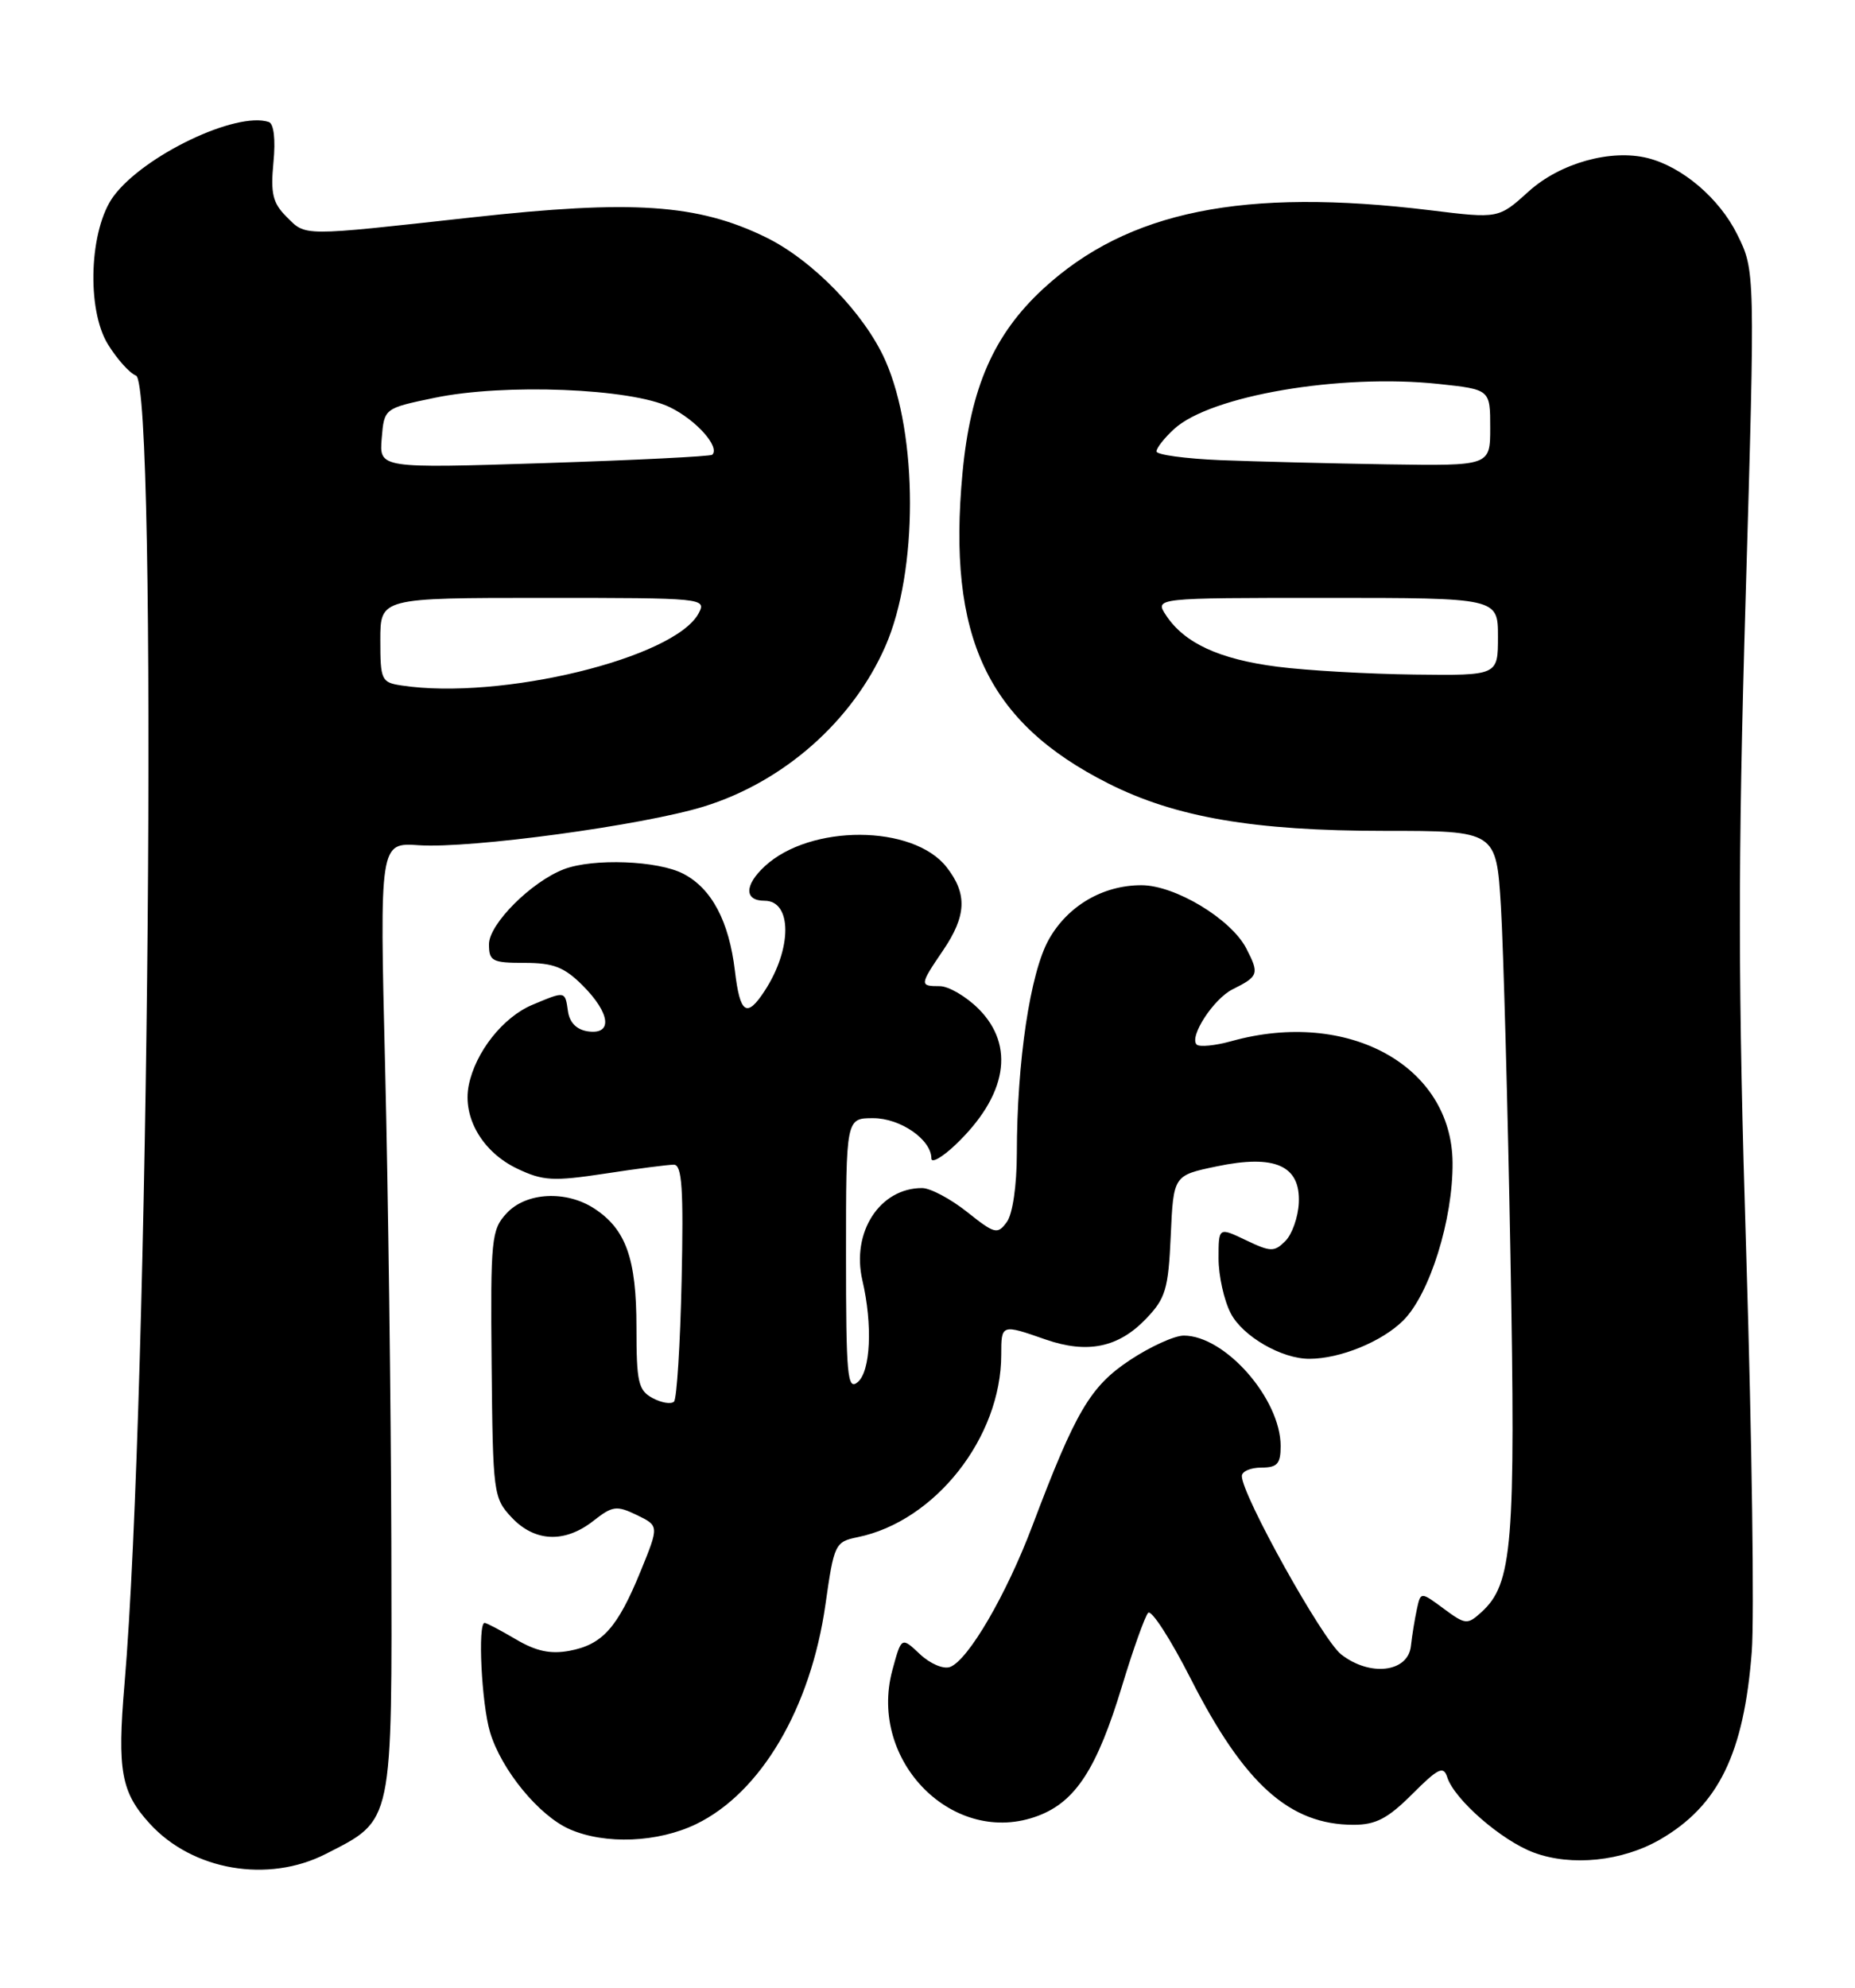 <?xml version="1.0" encoding="UTF-8" standalone="no"?>
<!DOCTYPE svg PUBLIC "-//W3C//DTD SVG 1.1//EN" "http://www.w3.org/Graphics/SVG/1.1/DTD/svg11.dtd" >
<svg xmlns="http://www.w3.org/2000/svg" xmlns:xlink="http://www.w3.org/1999/xlink" version="1.1" viewBox="0 0 239 256">
 <g >
 <path fill="currentColor"
d=" M 41.98 238.75 C 50.71 234.29 50.51 235.23 50.42 198.67 C 50.37 180.98 50.01 153.45 49.62 137.50 C 48.91 108.50 48.91 108.50 53.98 108.85 C 60.61 109.30 82.82 106.29 90.67 103.87 C 100.96 100.70 109.84 92.87 114.07 83.23 C 118.30 73.59 118.30 55.99 114.07 46.43 C 111.40 40.40 104.68 33.48 98.64 30.54 C 89.86 26.27 81.49 25.71 60.79 28.00 C 38.57 30.45 39.46 30.46 36.88 27.88 C 35.14 26.14 34.85 24.91 35.23 20.92 C 35.52 17.95 35.28 15.93 34.63 15.71 C 30.45 14.32 18.54 20.01 14.64 25.26 C 11.51 29.49 11.11 39.82 13.91 44.35 C 15.08 46.25 16.71 48.06 17.52 48.37 C 20.34 49.45 19.20 179.93 16.04 216.89 C 15.09 228.04 15.60 230.82 19.32 234.88 C 24.83 240.89 34.54 242.55 41.98 238.75 Z  M 213.86 236.91 C 221.40 232.56 224.69 225.85 225.70 212.71 C 226.04 208.29 225.72 185.42 225.00 161.87 C 223.92 127.12 223.90 111.14 224.91 76.96 C 226.14 34.85 226.14 34.85 223.82 30.18 C 221.52 25.54 216.75 21.48 212.30 20.36 C 207.55 19.17 201.00 21.00 196.96 24.65 C 193.08 28.16 193.08 28.16 184.29 27.08 C 160.26 24.14 145.28 27.17 134.42 37.18 C 128.05 43.05 125.04 49.91 124.01 60.91 C 122.03 82.04 127.18 93.02 142.79 100.89 C 151.44 105.26 161.57 107.00 178.35 107.00 C 192.78 107.00 192.78 107.00 193.38 116.75 C 193.70 122.11 194.26 142.37 194.61 161.76 C 195.29 199.02 194.88 203.98 190.86 207.62 C 189.06 209.26 188.81 209.24 186.00 207.16 C 183.04 204.97 183.04 204.97 182.55 207.24 C 182.28 208.48 181.93 210.62 181.78 212.00 C 181.40 215.38 176.48 215.95 172.79 213.05 C 170.37 211.15 160.00 192.52 160.00 190.09 C 160.00 189.49 161.12 189.00 162.50 189.00 C 164.56 189.00 165.00 188.52 165.00 186.23 C 165.00 180.15 157.85 172.00 152.52 172.00 C 151.32 172.00 148.20 173.42 145.59 175.15 C 140.47 178.54 138.59 181.73 133.01 196.50 C 129.66 205.37 124.76 213.77 122.42 214.67 C 121.57 215.00 119.85 214.27 118.52 213.02 C 116.14 210.78 116.14 210.78 114.97 215.10 C 111.81 226.86 122.94 237.96 133.78 233.83 C 138.60 232.00 141.35 227.73 144.56 217.14 C 146.00 212.39 147.52 208.14 147.93 207.70 C 148.35 207.27 150.82 211.09 153.42 216.20 C 160.33 229.78 166.16 235.00 174.40 235.00 C 177.26 235.00 178.81 234.19 181.95 231.05 C 185.29 227.71 185.98 227.37 186.46 228.86 C 187.37 231.74 193.47 237.04 197.62 238.58 C 202.47 240.38 209.01 239.70 213.86 236.91 Z  M 89.69 234.91 C 98.03 230.87 104.45 219.99 106.35 206.64 C 107.46 198.82 107.59 198.56 110.50 197.96 C 120.49 195.92 129.00 185.10 129.00 174.46 C 129.00 170.52 129.02 170.51 134.71 172.50 C 140.10 174.37 144.10 173.55 147.66 169.83 C 150.18 167.20 150.53 166.03 150.84 159.13 C 151.19 151.37 151.19 151.37 156.75 150.21 C 164.27 148.63 167.57 150.10 167.34 154.92 C 167.25 156.75 166.47 158.96 165.61 159.82 C 164.18 161.25 163.72 161.24 160.52 159.71 C 157.00 158.03 157.00 158.03 157.00 162.07 C 157.00 164.28 157.70 167.46 158.57 169.13 C 160.10 172.09 165.14 175.01 168.72 174.99 C 172.68 174.98 178.08 172.77 180.81 170.04 C 184.21 166.63 187.21 157.05 187.15 149.73 C 187.05 137.25 173.69 129.90 158.66 134.08 C 156.54 134.67 154.53 134.86 154.18 134.52 C 153.18 133.51 156.35 128.64 158.80 127.41 C 162.17 125.73 162.27 125.43 160.57 122.13 C 158.60 118.34 151.40 114.00 147.06 114.00 C 142.09 114.00 137.57 116.65 135.13 120.99 C 132.73 125.26 131.02 136.68 131.01 148.56 C 131.00 152.71 130.47 156.34 129.72 157.37 C 128.52 159.01 128.17 158.92 124.58 156.06 C 122.46 154.38 119.86 153.00 118.80 153.00 C 113.35 153.00 109.67 158.69 111.11 164.88 C 112.45 170.63 112.17 176.62 110.50 178.00 C 109.18 179.10 109.00 177.17 109.00 161.62 C 109.00 144.00 109.00 144.00 112.50 144.00 C 116.01 144.00 120.00 146.76 120.00 149.19 C 120.00 149.84 121.39 149.05 123.09 147.44 C 129.74 141.11 130.84 134.69 126.08 129.92 C 124.47 128.32 122.22 127.00 121.08 127.00 C 118.46 127.00 118.47 126.86 121.50 122.40 C 124.54 117.93 124.65 115.10 121.95 111.66 C 117.63 106.17 104.40 106.12 98.53 111.56 C 95.89 114.01 95.88 116.00 98.51 116.00 C 102.07 116.00 102.07 122.19 98.51 127.62 C 96.21 131.14 95.34 130.56 94.69 125.05 C 93.93 118.63 91.69 114.41 88.03 112.52 C 84.76 110.82 76.43 110.51 72.68 111.93 C 68.47 113.53 63.00 119.00 63.00 121.60 C 63.00 123.78 63.41 124.00 67.58 124.00 C 71.30 124.00 72.70 124.54 75.08 126.92 C 78.65 130.50 78.97 133.28 75.75 132.82 C 74.30 132.61 73.39 131.70 73.18 130.25 C 72.80 127.60 72.87 127.61 68.62 129.39 C 64.82 130.97 61.25 135.48 60.39 139.78 C 59.57 143.92 62.17 148.38 66.66 150.51 C 69.97 152.08 71.27 152.15 77.95 151.14 C 82.10 150.50 86.09 149.99 86.82 149.99 C 87.87 150.00 88.08 153.06 87.82 164.92 C 87.64 173.13 87.20 180.14 86.84 180.50 C 86.47 180.86 85.23 180.66 84.09 180.05 C 82.24 179.06 82.00 178.02 82.00 170.92 C 82.00 162.11 80.66 158.32 76.59 155.65 C 72.94 153.26 67.78 153.53 65.27 156.25 C 63.31 158.36 63.19 159.54 63.34 175.67 C 63.50 192.36 63.57 192.91 65.92 195.42 C 68.90 198.59 72.77 198.75 76.45 195.86 C 78.92 193.92 79.44 193.85 82.05 195.11 C 84.92 196.50 84.92 196.50 82.54 202.34 C 79.56 209.63 77.62 211.79 73.38 212.59 C 70.93 213.05 69.07 212.65 66.46 211.11 C 64.49 209.95 62.69 209.00 62.44 209.00 C 61.53 209.00 62.04 219.42 63.14 223.08 C 64.60 227.94 69.46 233.86 73.42 235.58 C 77.99 237.57 84.76 237.29 89.69 234.91 Z  M 51.75 88.28 C 49.14 87.89 49.00 87.59 49.00 82.43 C 49.00 77.00 49.00 77.00 70.04 77.00 C 90.72 77.00 91.05 77.03 90.01 78.99 C 86.91 84.77 64.49 90.21 51.75 88.28 Z  M 49.18 56.45 C 49.50 52.58 49.50 52.58 56.00 51.23 C 64.96 49.36 81.29 50.01 86.28 52.43 C 89.68 54.07 92.79 57.55 91.77 58.56 C 91.56 58.78 81.81 59.26 70.12 59.64 C 48.86 60.32 48.86 60.32 49.18 56.45 Z  M 164.57 85.86 C 157.10 84.90 152.61 82.83 150.24 79.25 C 148.76 77.00 148.76 77.00 170.88 77.00 C 193.00 77.00 193.00 77.00 193.00 82.00 C 193.00 87.00 193.00 87.00 182.25 86.87 C 176.34 86.80 168.38 86.35 164.57 85.86 Z  M 157.25 59.26 C 152.71 59.07 149.00 58.57 149.00 58.13 C 149.00 57.70 150.01 56.41 151.25 55.27 C 155.92 50.95 172.69 48.09 185.39 49.45 C 192.00 50.16 192.00 50.16 192.00 55.08 C 192.00 60.00 192.00 60.00 178.75 59.80 C 171.46 59.68 161.79 59.44 157.25 59.26 Z "/>
</g>
</svg>